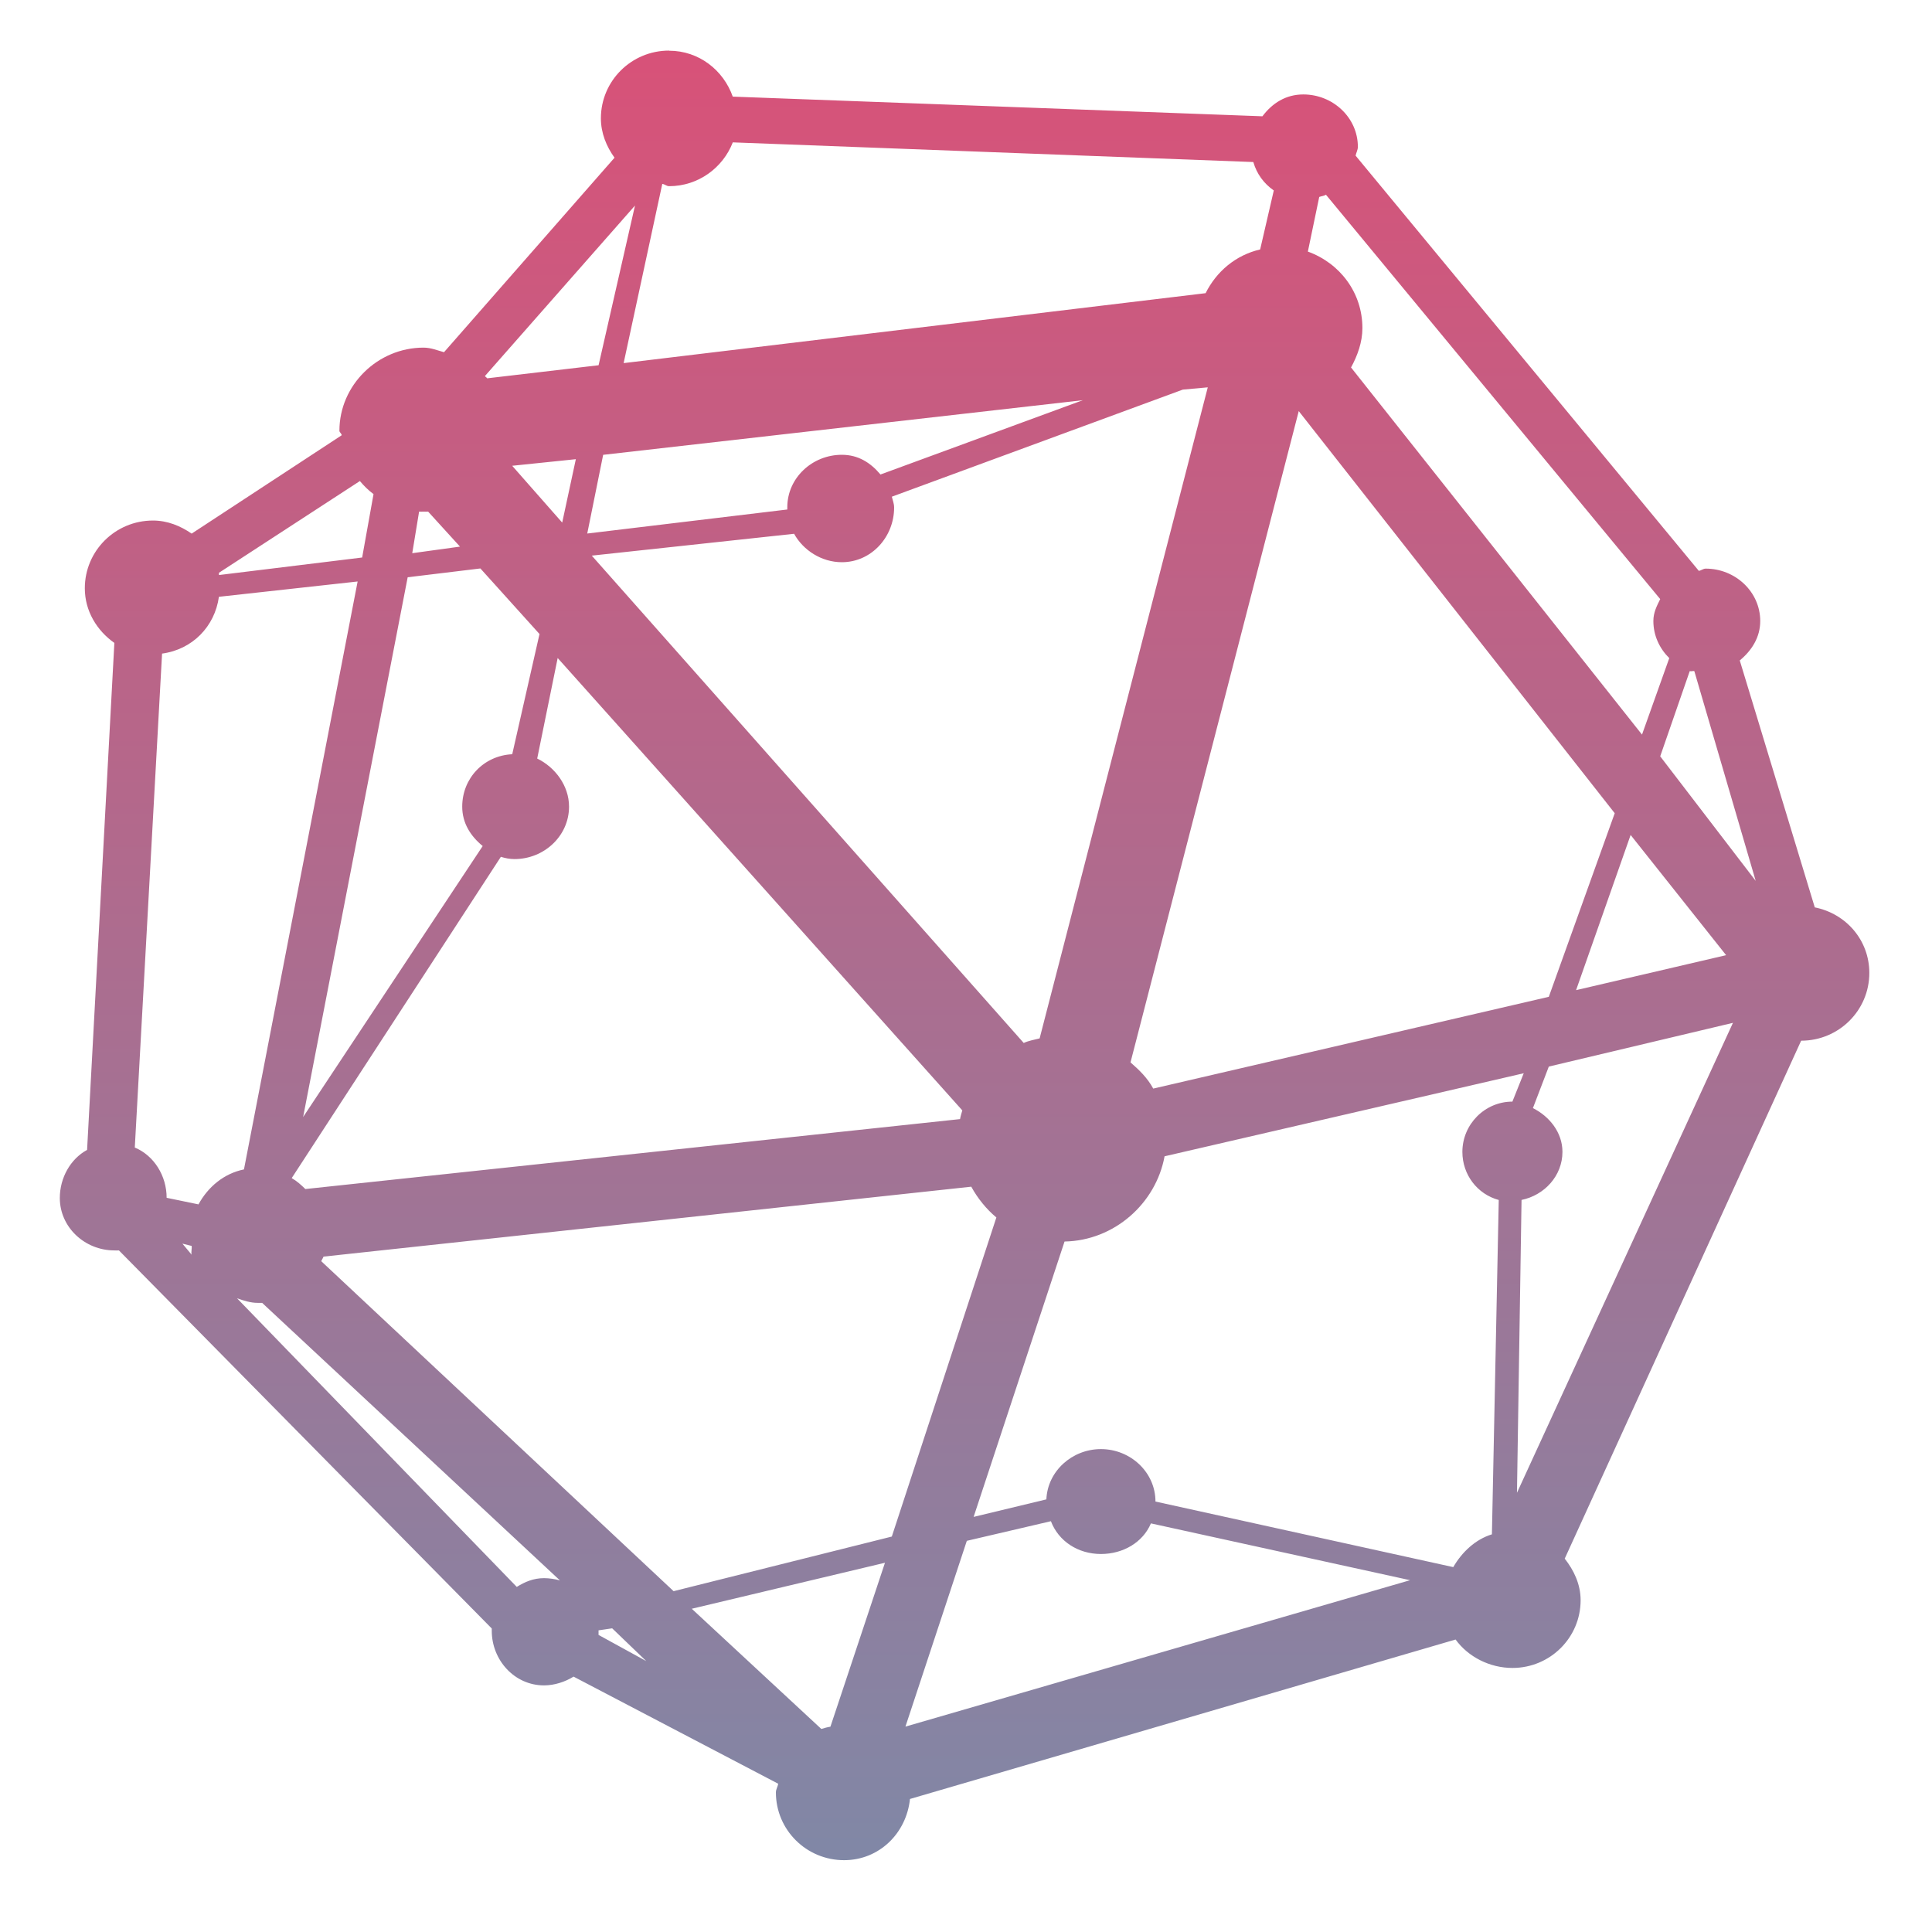 <svg xmlns="http://www.w3.org/2000/svg" width="16" height="16" version="1.1">
<defs>
  <style id="current-color-scheme" type="text/css">
   .ColorScheme-Text { color:#65b1cd; } .ColorScheme-Highlight { color:#5294e2; }
  </style>
  <linearGradient id="arrongin" x1="0%" x2="0%" y1="0%" y2="100%">
   <stop offset="0%" style="stop-color:#dd9b44; stop-opacity:1"/>
   <stop offset="100%" style="stop-color:#ad6c16; stop-opacity:1"/>
  </linearGradient>
  <linearGradient id="aurora" x1="0%" x2="0%" y1="0%" y2="100%">
   <stop offset="0%" style="stop-color:#09D4DF; stop-opacity:1"/>
   <stop offset="100%" style="stop-color:#9269F4; stop-opacity:1"/>
  </linearGradient>
  <linearGradient id="fitdance" x1="0%" x2="0%" y1="0%" y2="100%">
   <stop offset="0%" style="stop-color:#1AD6AB; stop-opacity:1"/>
   <stop offset="100%" style="stop-color:#329DB6; stop-opacity:1"/>
  </linearGradient>
  <linearGradient id="oomox" x1="0%" x2="0%" y1="0%" y2="100%">
   <stop offset="0%" style="stop-color:#d84f76; stop-opacity:1"/>
   <stop offset="100%" style="stop-color:#569fba; stop-opacity:1"/>
  </linearGradient>
  <linearGradient id="rainblue" x1="0%" x2="0%" y1="0%" y2="100%">
   <stop offset="0%" style="stop-color:#00F260; stop-opacity:1"/>
   <stop offset="100%" style="stop-color:#0575E6; stop-opacity:1"/>
  </linearGradient>
  <linearGradient id="sunrise" x1="0%" x2="0%" y1="0%" y2="100%">
   <stop offset="0%" style="stop-color: #FF8501; stop-opacity:1"/>
   <stop offset="100%" style="stop-color: #FFCB01; stop-opacity:1"/>
  </linearGradient>
  <linearGradient id="telinkrin" x1="0%" x2="0%" y1="0%" y2="100%">
   <stop offset="0%" style="stop-color: #b2ced6; stop-opacity:1"/>
   <stop offset="100%" style="stop-color: #6da5b7; stop-opacity:1"/>
  </linearGradient>
  <linearGradient id="60spsycho" x1="0%" x2="0%" y1="0%" y2="100%">
   <stop offset="0%" style="stop-color: #df5940; stop-opacity:1"/>
   <stop offset="25%" style="stop-color: #d8d15f; stop-opacity:1"/>
   <stop offset="50%" style="stop-color: #e9882a; stop-opacity:1"/>
   <stop offset="100%" style="stop-color: #279362; stop-opacity:1"/>
  </linearGradient>
  <linearGradient id="90ssummer" x1="0%" x2="0%" y1="0%" y2="100%">
   <stop offset="0%" style="stop-color: #f618c7; stop-opacity:1"/>
   <stop offset="20%" style="stop-color: #94ffab; stop-opacity:1"/>
   <stop offset="50%" style="stop-color: #fbfd54; stop-opacity:1"/>
   <stop offset="100%" style="stop-color: #0f83ae; stop-opacity:1"/>
  </linearGradient>
 </defs>
 <g transform="matrix(0.354,0,0,0.354,-3.925,-85.06)" style="fill:url(#oomox)" class="ColorScheme-Text">
  <path style="opacity:0.99;fill:url(#oomox)" d="m 26.74,241.466 c -0.882,0 -1.595,0.709 -1.595,1.585 0,0.345 0.131,0.66 0.319,0.921 l -3.989,4.55 c -0.159,-0.043 -0.306,-0.107 -0.479,-0.107 -1.073,0 -1.968,0.878 -1.968,1.943 0,0.043 0.051,0.064 0.053,0.107 l -3.51,2.301 c -0.259,-0.179 -0.565,-0.306 -0.904,-0.306 -0.882,0 -1.595,0.709 -1.595,1.585 0,0.533 0.284,0.991 0.691,1.278 l -0.638,11.861 c -0.389,0.21 -0.638,0.654 -0.638,1.124 0,0.686 0.585,1.227 1.276,1.227 0.037,0 0.07,0.004 0.107,0 l 8.722,8.845 c -7.79e-4,0.021 0,0.032 0,0.053 0,0.687 0.532,1.278 1.223,1.278 0.245,0 0.498,-0.085 0.691,-0.205 l 4.786,2.505 c -0.01,0.075 -0.053,0.13 -0.053,0.204 0,0.876 0.713,1.585 1.595,1.585 0.826,0 1.459,-0.634 1.542,-1.432 l 12.764,-3.73 c 0.29,0.401 0.794,0.665 1.33,0.665 0.882,0 1.595,-0.709 1.595,-1.585 0,-0.37 -0.158,-0.702 -0.372,-0.972 l 5.531,-12.117 c 0.882,0 1.595,-0.709 1.595,-1.585 0,-0.768 -0.545,-1.388 -1.276,-1.534 l -1.755,-5.777 c 0.275,-0.227 0.479,-0.537 0.479,-0.921 0,-0.687 -0.585,-1.227 -1.276,-1.227 -0.059,0 -0.102,0.043 -0.16,0.053 l -8.03,-9.714 c 0.012,-0.064 0.053,-0.135 0.053,-0.205 0,-0.687 -0.585,-1.227 -1.276,-1.227 -0.412,0 -0.729,0.207 -0.957,0.511 l -12.391,-0.46 c -0.218,-0.619 -0.792,-1.074 -1.489,-1.074 z m 1.489,2.147 12.179,0.46 c 0.08,0.277 0.246,0.503 0.479,0.665 l -0.319,1.38 c -0.57,0.132 -1.022,0.514 -1.276,1.023 l -13.615,1.636 0.904,-4.192 c 0.06,0.006 0.098,0.053 0.16,0.053 0.68,0 1.258,-0.429 1.489,-1.023 z m 13.88,1.227 7.818,9.458 c -0.082,0.165 -0.16,0.315 -0.16,0.512 0,0.343 0.145,0.644 0.372,0.869 l -0.638,1.789 -6.807,-8.589 c 0.149,-0.273 0.266,-0.588 0.266,-0.921 0,-0.833 -0.53,-1.52 -1.276,-1.79 l 0.266,-1.278 c 0.054,-0.021 0.108,-0.021 0.16,-0.053 z m -16.167,0.255 -0.851,3.732 -2.606,0.306 c -0.015,-0.021 -0.037,-0.032 -0.053,-0.053 l 3.51,-3.988 z m 13.402,4.244 -3.935,15.236 c -0.123,0.032 -0.257,0.053 -0.372,0.107 l -10.105,-11.401 4.733,-0.511 c 0.213,0.386 0.643,0.665 1.117,0.665 0.692,0 1.223,-0.591 1.223,-1.278 0,-0.096 -0.033,-0.166 -0.053,-0.255 l 6.807,-2.505 0.585,-0.053 z m -2.925,0.306 -4.733,1.738 c -0.23,-0.273 -0.517,-0.461 -0.904,-0.461 -0.692,0 -1.276,0.541 -1.276,1.227 0,0.021 -6.4e-4,0.032 0,0.053 l -4.68,0.562 0.372,-1.841 11.221,-1.278 z m 5.052,0.255 7.392,9.407 -1.542,4.295 -9.254,2.147 c -0.137,-0.25 -0.319,-0.427 -0.532,-0.613 z m -16.912,1.125 -0.319,1.483 -1.17,-1.329 1.489,-0.154 z m -5.052,0.511 c 0.095,0.114 0.201,0.218 0.319,0.306 l -0.266,1.483 -3.35,0.41 c -0.003,-0.021 0.003,-0.032 0,-0.053 z m 1.383,0.716 c 0.036,0.002 0.069,0 0.107,0 0.036,0 0.07,0.002 0.107,0 l 0.745,0.818 -1.117,0.154 0.16,-0.972 z m 1.436,1.329 1.383,1.534 -0.638,2.812 c -0.665,0.032 -1.17,0.56 -1.17,1.227 0,0.387 0.199,0.692 0.479,0.921 l -4.201,6.34 2.446,-12.628 z m -2.872,0.306 -2.659,13.753 c -0.471,0.096 -0.842,0.411 -1.064,0.818 l -0.745,-0.154 c 0,-0.515 -0.295,-0.988 -0.745,-1.176 l 0.638,-11.555 c 0.707,-0.096 1.232,-0.628 1.33,-1.329 l 3.244,-0.358 z m 4.68,1.789 9.466,10.583 c -0.018,0.064 -0.041,0.137 -0.053,0.204 l -15.316,1.636 c -0.099,-0.096 -0.197,-0.186 -0.319,-0.256 l 4.893,-7.516 c 0.105,0.032 0.205,0.053 0.319,0.053 0.692,0 1.276,-0.541 1.276,-1.227 0,-0.491 -0.328,-0.923 -0.745,-1.125 l 0.479,-2.352 z m 26.484,0.306 c 0.033,0.011 0.073,-0.006 0.107,0 l 1.436,4.908 -2.234,-2.914 0.691,-1.994 z m -1.383,3.834 2.234,2.812 -3.51,0.818 z m 2.393,4.397 -5.052,10.992 0.107,-6.851 c 0.534,-0.109 0.957,-0.563 0.957,-1.125 0,-0.455 -0.307,-0.832 -0.691,-1.023 l 0.372,-0.972 4.308,-1.023 z m -4.893,1.176 -0.266,0.665 c -0.647,0 -1.17,0.533 -1.17,1.176 0,0.537 0.353,0.991 0.851,1.125 l -0.16,7.822 c -0.39,0.119 -0.705,0.421 -0.904,0.767 l -6.967,-1.534 c 0,-0.686 -0.585,-1.227 -1.276,-1.227 -0.673,0 -1.248,0.514 -1.276,1.176 l -1.702,0.41 2.127,-6.442 c 1.164,-0.021 2.138,-0.891 2.34,-1.994 l 8.403,-1.943 z m -12.923,2.659 c 0.146,0.267 0.352,0.523 0.585,0.716 l -2.446,7.465 -5.105,1.278 -8.243,-7.72 c 0.012,-0.032 0.043,-0.075 0.053,-0.107 l 15.157,-1.636 z m -18.454,1.329 0.213,0.053 c 0.01,0.064 -0.017,0.144 0,0.205 l -0.213,-0.255 z m 1.276,1.278 c 0.151,0.053 0.312,0.107 0.479,0.107 0.035,0 0.071,0.002 0.107,0 l 6.967,6.493 c -0.11,-0.032 -0.253,-0.053 -0.372,-0.053 -0.245,0 -0.445,0.085 -0.638,0.205 l -6.541,-6.749 z m 19.039,5.215 c 0.179,0.469 0.635,0.767 1.17,0.767 0.519,0 0.98,-0.27 1.17,-0.716 l 6.063,1.329 -11.806,3.425 1.436,-4.346 z m -3.882,0.972 -1.276,3.835 c -0.07,0.011 -0.146,0.032 -0.213,0.053 l -3.031,-2.812 z m -6.382,1.534 0.798,0.767 -1.117,-0.613 c 0.002,-0.032 0,-0.064 0,-0.107 z"/>
 </g>
</svg>
